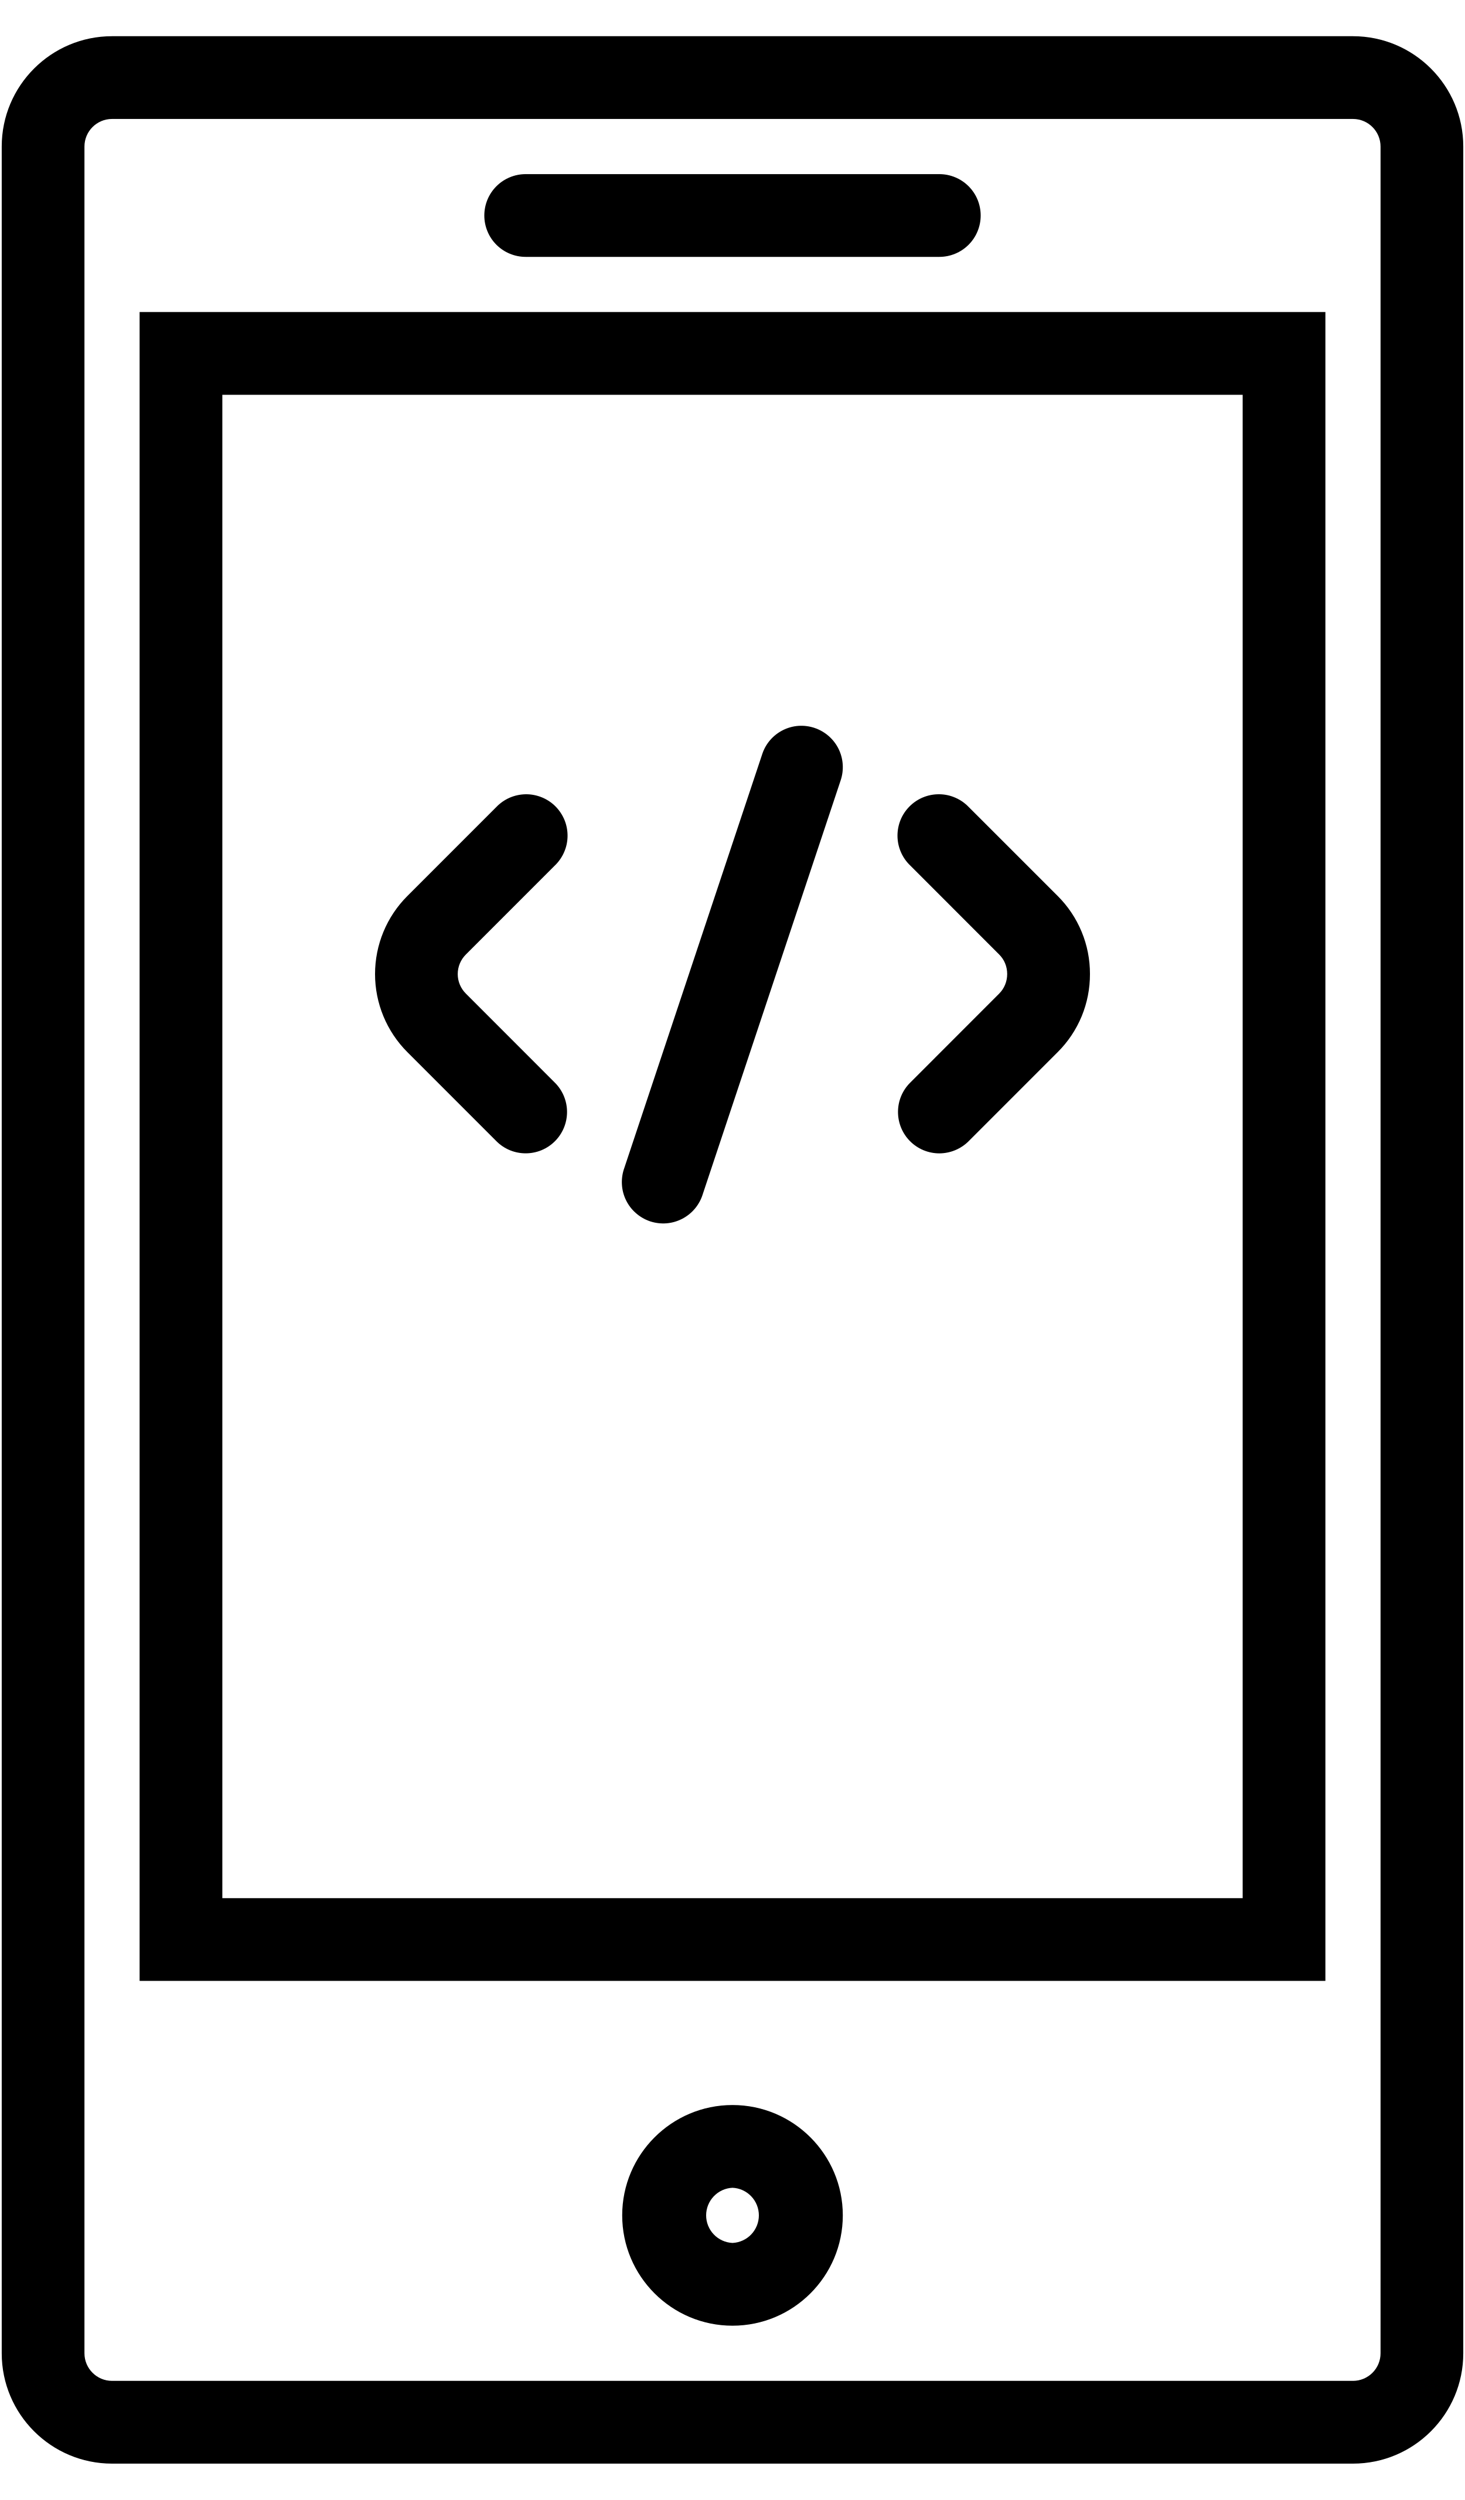 <svg width="34" height="58" viewBox="0 0 34 58" fill="none" xmlns="http://www.w3.org/2000/svg">
<path d="M31.4 0.84H2.6C1.188 0.84 0.04 1.988 0.04 3.4V54.6C0.04 56.012 1.188 57.16 2.6 57.16H31.4C32.812 57.16 33.96 56.012 33.96 54.6V3.4C33.96 1.989 32.812 0.84 31.4 0.84ZM32.04 54.6C32.04 54.77 31.973 54.932 31.853 55.052C31.733 55.172 31.57 55.24 31.4 55.24H2.6C2.247 55.24 1.96 54.953 1.96 54.6V3.4C1.96 3.047 2.247 2.76 2.6 2.76H31.4C31.753 2.76 32.04 3.047 32.04 3.4V54.6Z" fill="black"/>
<path d="M3.24 45.96H30.76V7.24H3.24V45.96ZM5.16 9.16H28.84V44.04H5.16V9.16ZM12.2 5.96H21.8C21.926 5.96 22.051 5.935 22.167 5.887C22.284 5.839 22.39 5.768 22.479 5.679C22.568 5.59 22.639 5.484 22.687 5.367C22.735 5.251 22.76 5.126 22.76 5C22.76 4.874 22.735 4.749 22.687 4.632C22.639 4.516 22.568 4.41 22.479 4.321C22.39 4.232 22.284 4.161 22.167 4.113C22.051 4.065 21.926 4.04 21.8 4.04H12.2C12.074 4.04 11.949 4.065 11.833 4.113C11.716 4.161 11.61 4.232 11.521 4.321C11.432 4.41 11.361 4.516 11.313 4.632C11.265 4.749 11.24 4.874 11.24 5C11.24 5.126 11.265 5.251 11.313 5.367C11.361 5.484 11.432 5.59 11.521 5.679C11.61 5.768 11.716 5.839 11.833 5.887C11.949 5.935 12.074 5.96 12.2 5.96ZM17 48.84C15.588 48.84 14.44 49.988 14.44 51.4C14.44 52.812 15.588 53.96 17 53.96C18.412 53.96 19.56 52.812 19.56 51.4C19.56 49.988 18.412 48.84 17 48.84ZM17 52.04C16.835 52.032 16.68 51.962 16.566 51.843C16.452 51.723 16.388 51.565 16.388 51.4C16.388 51.235 16.452 51.076 16.566 50.957C16.68 50.838 16.835 50.767 17 50.76C17.165 50.767 17.32 50.838 17.434 50.957C17.548 51.076 17.612 51.235 17.612 51.4C17.612 51.565 17.548 51.723 17.434 51.843C17.32 51.962 17.165 52.032 17 52.04Z" fill="black"/>
<path d="M12.879 20.079C12.971 19.99 13.044 19.884 13.094 19.767C13.145 19.65 13.171 19.524 13.172 19.397C13.173 19.269 13.149 19.143 13.101 19.025C13.052 18.907 12.981 18.8 12.891 18.709C12.801 18.619 12.694 18.548 12.576 18.5C12.458 18.452 12.331 18.427 12.204 18.428C12.076 18.43 11.95 18.456 11.833 18.506C11.716 18.557 11.61 18.63 11.522 18.721L9.453 20.79C8.973 21.27 8.704 21.921 8.704 22.6C8.704 23.278 8.973 23.929 9.453 24.41L11.521 26.478C11.709 26.666 11.954 26.759 12.2 26.759C12.446 26.759 12.691 26.666 12.879 26.478C13.059 26.298 13.16 26.054 13.16 25.799C13.16 25.545 13.059 25.301 12.879 25.121L10.811 23.052C10.691 22.932 10.623 22.77 10.623 22.6C10.623 22.43 10.691 22.267 10.811 22.147L12.879 20.079ZM22.479 18.721C22.39 18.629 22.285 18.556 22.167 18.506C22.05 18.455 21.924 18.429 21.797 18.428C21.669 18.427 21.543 18.451 21.425 18.499C21.307 18.547 21.2 18.619 21.11 18.709C21.02 18.799 20.948 18.906 20.9 19.024C20.852 19.142 20.828 19.269 20.829 19.396C20.83 19.523 20.856 19.649 20.907 19.767C20.957 19.884 21.03 19.99 21.122 20.078L23.19 22.147C23.31 22.266 23.375 22.427 23.375 22.599C23.375 22.771 23.309 22.933 23.19 23.052L21.122 25.121C20.942 25.301 20.84 25.545 20.841 25.8C20.841 26.054 20.942 26.299 21.122 26.479C21.302 26.659 21.546 26.76 21.801 26.76C22.055 26.759 22.3 26.658 22.48 26.478L24.549 24.409C24.787 24.172 24.975 23.89 25.104 23.579C25.232 23.268 25.297 22.935 25.296 22.599C25.297 22.263 25.232 21.93 25.103 21.619C24.975 21.309 24.786 21.026 24.548 20.789L22.479 18.721ZM18.904 16.889C18.784 16.849 18.658 16.833 18.532 16.841C18.406 16.85 18.283 16.884 18.171 16.94C18.058 16.997 17.957 17.075 17.875 17.17C17.792 17.266 17.729 17.377 17.69 17.497L14.49 27.096C14.446 27.217 14.427 27.345 14.433 27.473C14.439 27.602 14.471 27.727 14.527 27.843C14.583 27.959 14.661 28.062 14.758 28.146C14.854 28.231 14.966 28.296 15.088 28.337C15.21 28.377 15.339 28.393 15.467 28.383C15.595 28.373 15.719 28.337 15.833 28.278C15.947 28.219 16.048 28.138 16.13 28.039C16.212 27.94 16.274 27.826 16.311 27.703L19.511 18.103C19.591 17.862 19.573 17.598 19.459 17.37C19.345 17.143 19.145 16.97 18.904 16.889Z" fill="black"/>
</svg>

